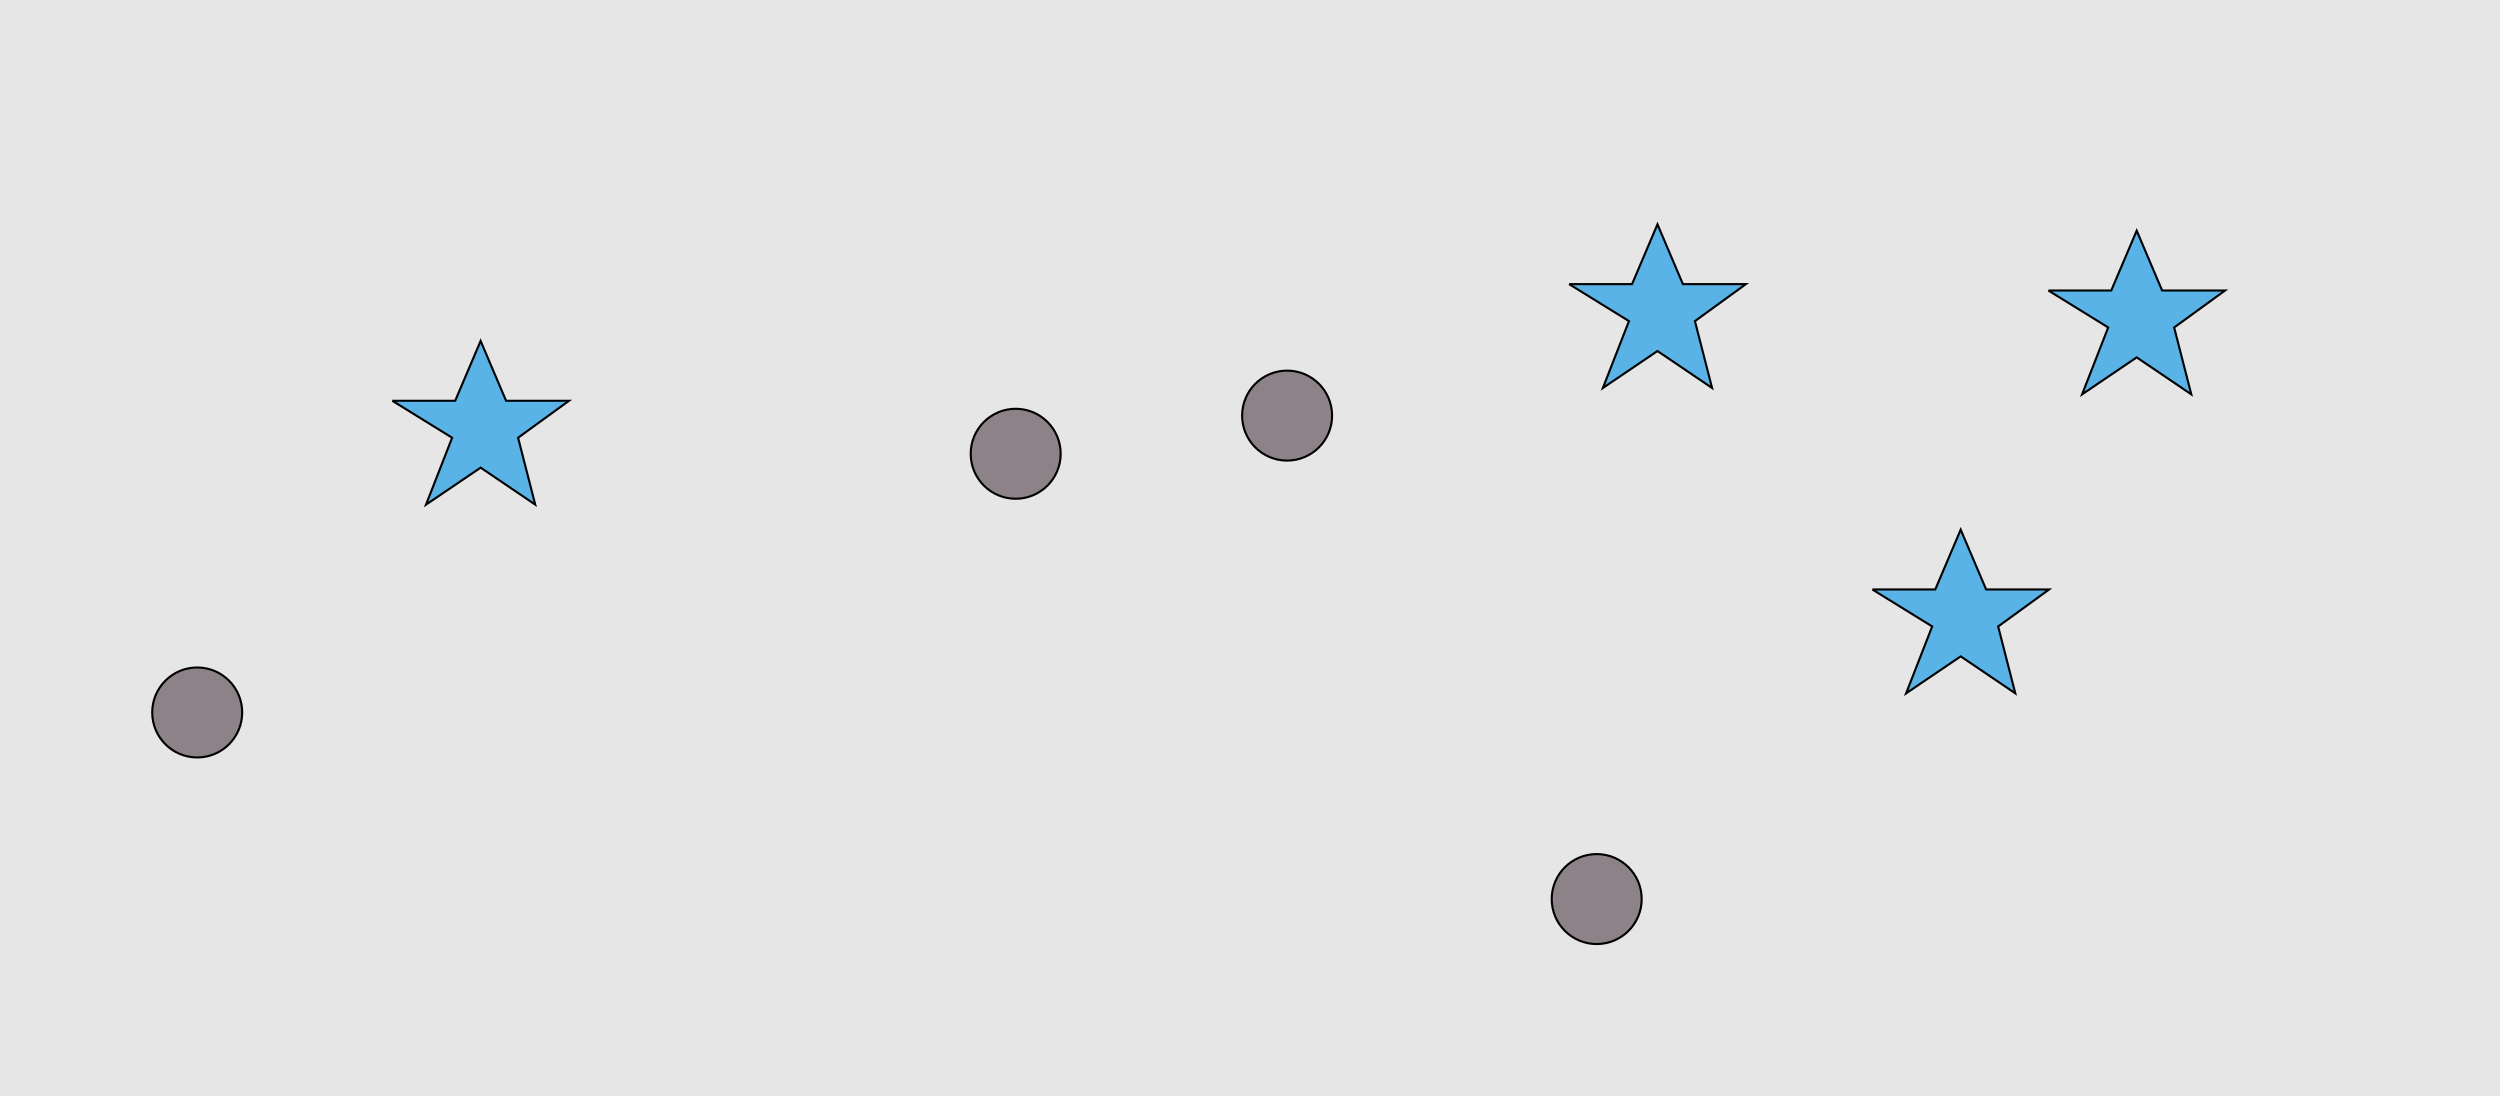 <?xml version="1.0" encoding="UTF-8"?>
<svg xmlns="http://www.w3.org/2000/svg" xmlns:xlink="http://www.w3.org/1999/xlink" width="1179pt" height="517pt" viewBox="0 0 1179 517" version="1.1">
<g id="surface956">
<rect x="0" y="0" width="1179" height="517" style="fill:rgb(90%,90%,90%);fill-opacity:1;stroke:none;"/>
<path style="fill-rule:nonzero;fill:rgb(35%,70%,90%);fill-opacity:1;stroke-width:1;stroke-linecap:butt;stroke-linejoin:miter;stroke:rgb(0%,0%,0%);stroke-opacity:1;stroke-miterlimit:10;" d="M 883 278 L 912.664 278 L 924.664 249.785 L 936.664 278 L 966.332 278 L 942.332 295.438 L 950.418 326.98 L 924.664 309.543 L 898.914 326.98 L 911.215 295.438 L 883 278 "/>
<path style="fill-rule:nonzero;fill:rgb(35%,70%,90%);fill-opacity:1;stroke-width:1;stroke-linecap:butt;stroke-linejoin:miter;stroke:rgb(0%,0%,0%);stroke-opacity:1;stroke-miterlimit:10;" d="M 740 134 L 769.664 134 L 781.664 105.785 L 793.664 134 L 823.332 134 L 799.332 151.438 L 807.418 182.98 L 781.664 165.543 L 755.914 182.98 L 768.215 151.438 L 740 134 "/>
<path style="fill-rule:nonzero;fill:rgb(35%,70%,90%);fill-opacity:1;stroke-width:1;stroke-linecap:butt;stroke-linejoin:miter;stroke:rgb(0%,0%,0%);stroke-opacity:1;stroke-miterlimit:10;" d="M 185 189 L 214.664 189 L 226.664 160.785 L 238.664 189 L 268.332 189 L 244.332 206.438 L 252.418 237.98 L 226.664 220.543 L 200.914 237.98 L 213.215 206.438 L 185 189 "/>
<path style="fill-rule:nonzero;fill:rgb(35%,70%,90%);fill-opacity:1;stroke-width:1;stroke-linecap:butt;stroke-linejoin:miter;stroke:rgb(0%,0%,0%);stroke-opacity:1;stroke-miterlimit:10;" d="M 966 137 L 995.664 137 L 1007.664 108.785 L 1019.664 137 L 1049.332 137 L 1025.332 154.438 L 1033.418 185.98 L 1007.664 168.543 L 981.914 185.98 L 994.215 154.438 L 966 137 "/>
<path style="fill-rule:nonzero;fill:rgb(55%,51%,53%);fill-opacity:1;stroke-width:1;stroke-linecap:butt;stroke-linejoin:miter;stroke:rgb(0%,0%,0%);stroke-opacity:1;stroke-miterlimit:10;" d="M 628.215 196 C 628.215 207.715 618.715 217.215 607 217.215 C 595.285 217.215 585.785 207.715 585.785 196 C 585.785 184.285 595.285 174.785 607 174.785 C 618.715 174.785 628.215 184.285 628.215 196 "/>
<path style="fill-rule:nonzero;fill:rgb(55%,51%,53%);fill-opacity:1;stroke-width:1;stroke-linecap:butt;stroke-linejoin:miter;stroke:rgb(0%,0%,0%);stroke-opacity:1;stroke-miterlimit:10;" d="M 114.215 336 C 114.215 347.715 104.715 357.215 93 357.215 C 81.285 357.215 71.785 347.715 71.785 336 C 71.785 324.285 81.285 314.785 93 314.785 C 104.715 314.785 114.215 324.285 114.215 336 "/>
<path style="fill-rule:nonzero;fill:rgb(55%,51%,53%);fill-opacity:1;stroke-width:1;stroke-linecap:butt;stroke-linejoin:miter;stroke:rgb(0%,0%,0%);stroke-opacity:1;stroke-miterlimit:10;" d="M 500.215 214 C 500.215 225.715 490.715 235.215 479 235.215 C 467.285 235.215 457.785 225.715 457.785 214 C 457.785 202.285 467.285 192.785 479 192.785 C 490.715 192.785 500.215 202.285 500.215 214 "/>
<path style="fill-rule:nonzero;fill:rgb(55%,51%,53%);fill-opacity:1;stroke-width:1;stroke-linecap:butt;stroke-linejoin:miter;stroke:rgb(0%,0%,0%);stroke-opacity:1;stroke-miterlimit:10;" d="M 774.215 424 C 774.215 435.715 764.715 445.215 753 445.215 C 741.285 445.215 731.785 435.715 731.785 424 C 731.785 412.285 741.285 402.785 753 402.785 C 764.715 402.785 774.215 412.285 774.215 424 "/>
</g>
</svg>
